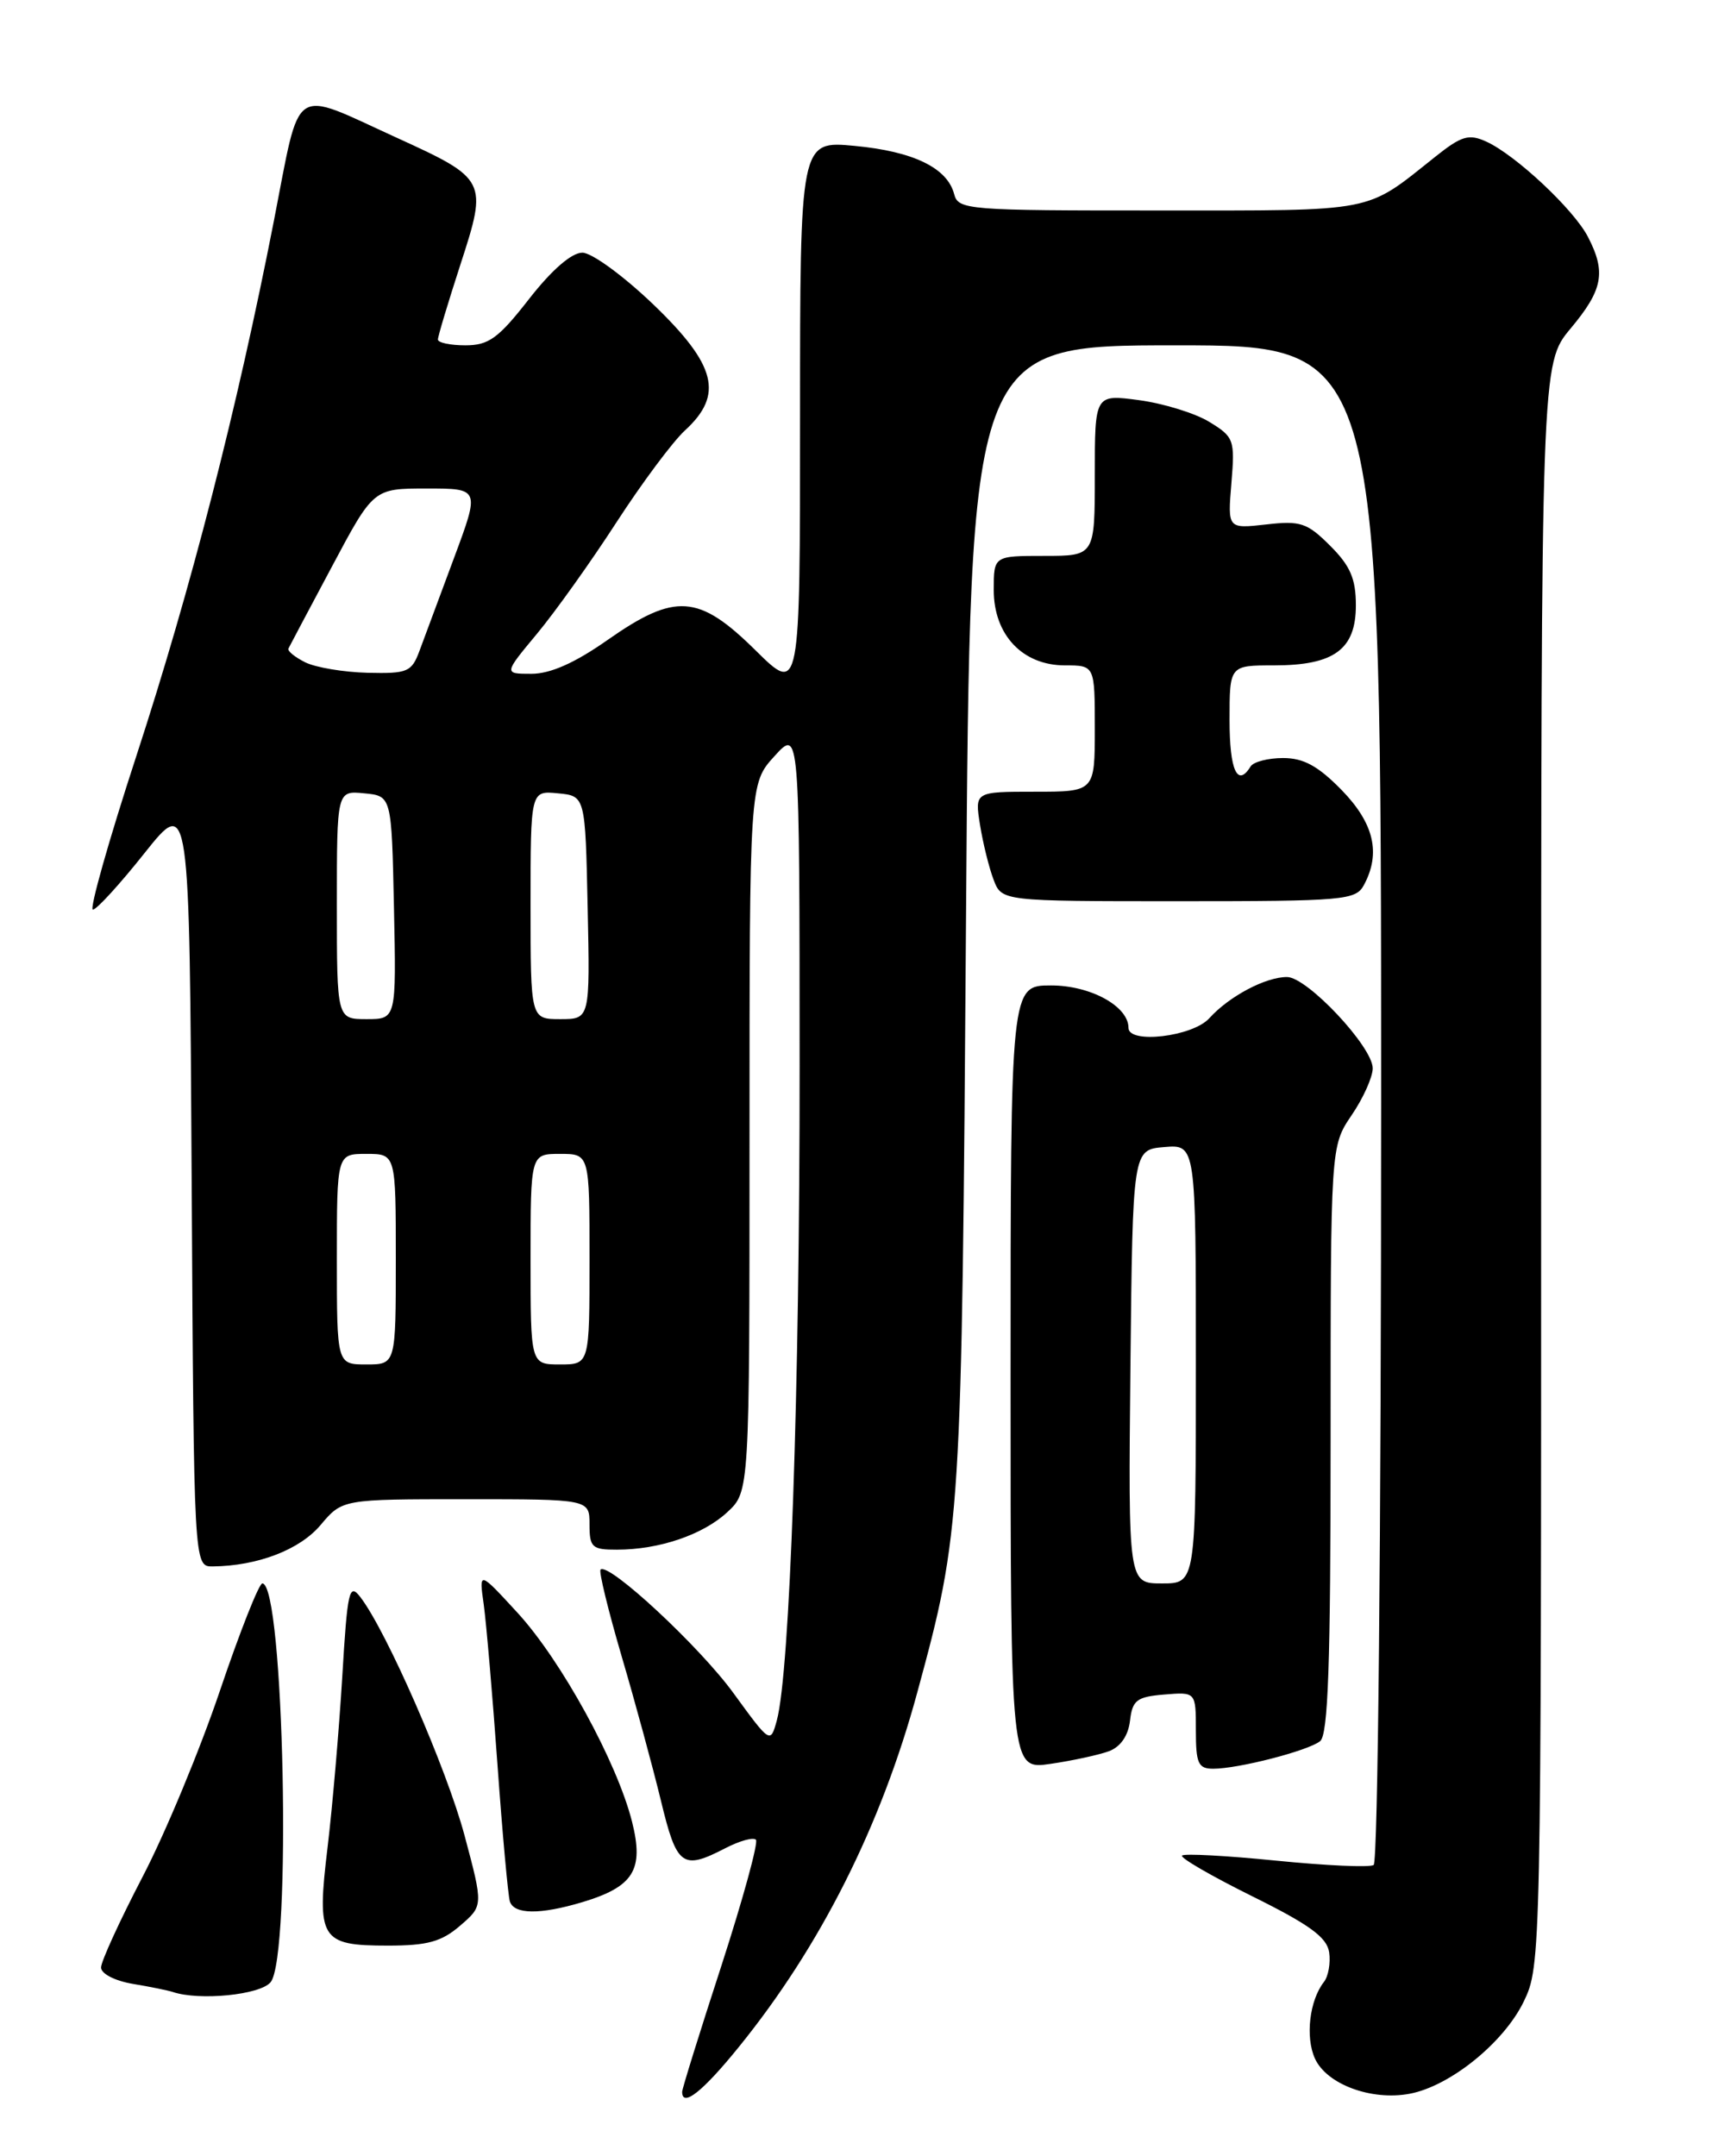 <?xml version="1.0" encoding="UTF-8" standalone="no"?>
<!DOCTYPE svg PUBLIC "-//W3C//DTD SVG 1.1//EN" "http://www.w3.org/Graphics/SVG/1.1/DTD/svg11.dtd" >
<svg xmlns="http://www.w3.org/2000/svg" xmlns:xlink="http://www.w3.org/1999/xlink" version="1.1" viewBox="0 0 204 256">
 <g >
 <path fill="currentColor"
d=" M 87.76 243.00 C 97.44 231.05 104.62 216.77 108.91 200.98 C 114.14 181.73 114.20 180.87 114.71 108.75 C 115.19 41.00 115.19 41.00 139.59 41.00 C 164.00 41.00 164.00 41.00 164.00 130.94 C 164.00 182.68 163.62 221.12 163.11 221.43 C 162.61 221.74 157.40 221.50 151.52 220.91 C 145.64 220.32 140.62 220.05 140.36 220.31 C 140.10 220.57 143.85 222.74 148.69 225.14 C 155.52 228.52 157.57 230.02 157.83 231.81 C 158.01 233.07 157.73 234.65 157.21 235.31 C 155.49 237.50 154.98 241.86 156.14 244.41 C 157.53 247.47 162.84 249.44 167.38 248.59 C 172.18 247.69 178.56 242.53 180.93 237.65 C 182.98 233.41 183.00 232.45 183.00 138.28 C 183.00 43.19 183.00 43.19 186.50 39.00 C 190.34 34.41 190.73 32.32 188.56 28.13 C 186.89 24.88 179.96 18.39 176.48 16.81 C 174.41 15.87 173.55 16.12 170.43 18.61 C 162.01 25.31 163.68 24.99 137.66 24.99 C 114.84 25.00 113.79 24.92 113.30 23.05 C 112.49 19.93 108.44 17.97 101.47 17.32 C 95.00 16.71 95.00 16.71 95.00 49.57 C 95.00 82.43 95.00 82.43 89.72 77.22 C 82.96 70.54 80.18 70.35 72.12 76.00 C 68.26 78.71 65.35 80.00 63.11 80.00 C 59.81 80.00 59.81 80.00 63.76 75.25 C 65.93 72.64 70.19 66.67 73.21 62.00 C 76.24 57.33 79.90 52.41 81.36 51.08 C 85.95 46.86 85.06 43.34 77.59 36.16 C 74.03 32.75 70.27 30.00 69.15 30.00 C 67.87 30.00 65.51 32.05 62.82 35.50 C 59.18 40.17 58.03 41.00 55.26 41.00 C 53.47 41.00 52.00 40.69 52.00 40.31 C 52.00 39.93 53.21 35.91 54.68 31.38 C 57.92 21.43 57.82 21.24 47.08 16.34 C 34.45 10.58 35.75 9.71 32.53 26.18 C 28.15 48.58 22.67 69.92 16.19 89.76 C 12.91 99.79 10.59 108.00 11.03 108.00 C 11.47 108.00 14.23 104.98 17.16 101.29 C 22.50 94.59 22.50 94.59 22.76 140.29 C 23.02 186.00 23.02 186.00 25.26 185.98 C 30.60 185.92 35.60 184.00 38.07 181.06 C 40.65 178.00 40.65 178.00 55.32 178.00 C 70.00 178.00 70.00 178.00 70.00 181.00 C 70.00 183.72 70.30 184.00 73.25 183.99 C 78.28 183.99 83.47 182.22 86.36 179.54 C 89.00 177.10 89.00 177.10 89.00 135.06 C 89.00 93.03 89.00 93.03 91.97 89.77 C 94.94 86.50 94.94 86.50 94.95 126.50 C 94.96 165.18 93.80 198.55 92.24 204.27 C 91.48 207.03 91.47 207.03 87.10 201.03 C 83.07 195.48 72.24 185.43 71.31 186.36 C 71.09 186.58 72.22 191.20 73.81 196.63 C 75.41 202.06 77.50 209.76 78.47 213.75 C 80.36 221.60 81.01 222.08 86.14 219.43 C 87.82 218.56 89.44 218.11 89.76 218.43 C 90.07 218.74 88.23 225.46 85.67 233.36 C 83.10 241.25 81.00 248.00 81.00 248.36 C 81.00 250.27 83.45 248.33 87.76 243.00 Z  M 32.13 235.35 C 34.65 232.31 33.73 188.00 31.15 188.00 C 30.75 188.00 28.48 193.74 26.11 200.75 C 23.74 207.76 19.60 217.73 16.90 222.89 C 14.21 228.06 12.00 232.88 12.00 233.60 C 12.00 234.34 13.64 235.18 15.75 235.54 C 17.81 235.88 19.95 236.32 20.50 236.50 C 23.66 237.57 30.87 236.86 32.13 235.35 Z  M 54.64 228.63 C 57.39 226.27 57.39 226.27 55.16 217.92 C 53.03 209.97 45.89 193.64 42.78 189.61 C 41.46 187.90 41.25 188.85 40.64 199.11 C 40.26 205.37 39.48 214.46 38.90 219.30 C 37.58 230.26 38.03 231.00 46.07 231.00 C 50.75 231.00 52.43 230.54 54.64 228.63 Z  M 69.12 225.85 C 75.25 224.01 76.49 222.01 75.05 216.29 C 73.27 209.23 66.66 197.16 61.45 191.48 C 56.87 186.50 56.87 186.50 57.44 190.50 C 57.74 192.70 58.48 201.25 59.07 209.50 C 59.66 217.75 60.33 225.06 60.54 225.75 C 61.04 227.31 64.12 227.34 69.12 225.85 Z  M 131.68 207.92 C 133.06 207.40 133.97 206.08 134.18 204.30 C 134.46 201.86 134.98 201.46 138.25 201.19 C 142.00 200.88 142.00 200.88 142.00 205.44 C 142.00 209.38 142.28 210.00 144.06 210.00 C 147.04 210.00 155.29 207.88 156.75 206.73 C 157.71 205.98 158.00 197.60 158.00 170.92 C 158.00 136.09 158.00 136.09 160.50 132.40 C 161.88 130.38 163.00 127.87 163.00 126.84 C 163.00 124.29 155.22 116.00 152.82 116.00 C 150.27 116.00 145.95 118.29 143.59 120.90 C 141.62 123.08 134.00 123.98 134.00 122.04 C 134.00 119.47 129.49 117.00 124.81 117.00 C 120.00 117.00 120.00 117.00 120.00 163.56 C 120.00 210.12 120.00 210.12 124.75 209.42 C 127.36 209.04 130.48 208.36 131.68 207.92 Z  M 161.96 105.07 C 163.99 101.29 163.15 97.74 159.30 93.79 C 156.52 90.95 154.79 90.00 152.36 90.00 C 150.58 90.00 148.84 90.45 148.50 91.00 C 146.94 93.53 146.00 91.46 146.00 85.50 C 146.00 79.00 146.00 79.00 151.28 79.00 C 158.42 79.00 161.00 77.11 161.00 71.87 C 161.00 68.72 160.34 67.18 157.95 64.80 C 155.22 62.07 154.43 61.80 150.34 62.27 C 145.77 62.78 145.77 62.78 146.22 57.37 C 146.65 52.20 146.53 51.88 143.58 50.08 C 141.89 49.05 138.14 47.90 135.25 47.51 C 130.00 46.81 130.00 46.81 130.00 56.41 C 130.00 66.00 130.00 66.00 124.00 66.00 C 118.00 66.00 118.00 66.00 118.00 70.05 C 118.00 75.38 121.42 79.00 126.45 79.00 C 130.00 79.00 130.00 79.00 130.00 86.50 C 130.00 94.00 130.00 94.00 122.87 94.00 C 115.74 94.00 115.74 94.00 116.37 97.94 C 116.72 100.11 117.44 103.03 117.98 104.44 C 118.95 107.00 118.95 107.00 139.94 107.00 C 159.67 107.00 160.99 106.88 161.96 105.07 Z  M 40.00 149.50 C 40.00 137.00 40.00 137.00 43.50 137.00 C 47.00 137.00 47.00 137.00 47.00 149.50 C 47.00 162.00 47.00 162.00 43.50 162.00 C 40.00 162.00 40.00 162.00 40.00 149.50 Z  M 63.00 149.50 C 63.00 137.00 63.00 137.00 66.50 137.00 C 70.00 137.00 70.00 137.00 70.00 149.50 C 70.00 162.00 70.00 162.00 66.50 162.00 C 63.00 162.00 63.00 162.00 63.00 149.50 Z  M 40.00 107.44 C 40.00 93.87 40.00 93.87 43.25 94.19 C 46.50 94.50 46.50 94.50 46.78 107.75 C 47.06 121.00 47.06 121.00 43.53 121.00 C 40.00 121.00 40.00 121.00 40.00 107.44 Z  M 63.00 107.44 C 63.00 93.87 63.00 93.87 66.25 94.19 C 69.50 94.50 69.50 94.50 69.78 107.75 C 70.06 121.00 70.06 121.00 66.53 121.00 C 63.00 121.00 63.00 121.00 63.00 107.44 Z  M 36.25 78.64 C 35.01 78.02 34.11 77.29 34.25 77.00 C 34.39 76.71 36.72 72.32 39.43 67.24 C 44.35 58.00 44.35 58.00 50.67 58.00 C 56.98 58.00 56.98 58.00 53.91 66.25 C 52.22 70.79 50.38 75.74 49.82 77.25 C 48.88 79.79 48.41 79.99 43.65 79.88 C 40.82 79.81 37.49 79.25 36.25 78.64 Z  M 134.23 162.25 C 134.50 136.50 134.50 136.50 138.25 136.19 C 142.00 135.88 142.00 135.88 142.00 161.94 C 142.00 188.00 142.00 188.00 137.98 188.00 C 133.97 188.00 133.97 188.00 134.23 162.25 Z "/>
</g>
</svg>